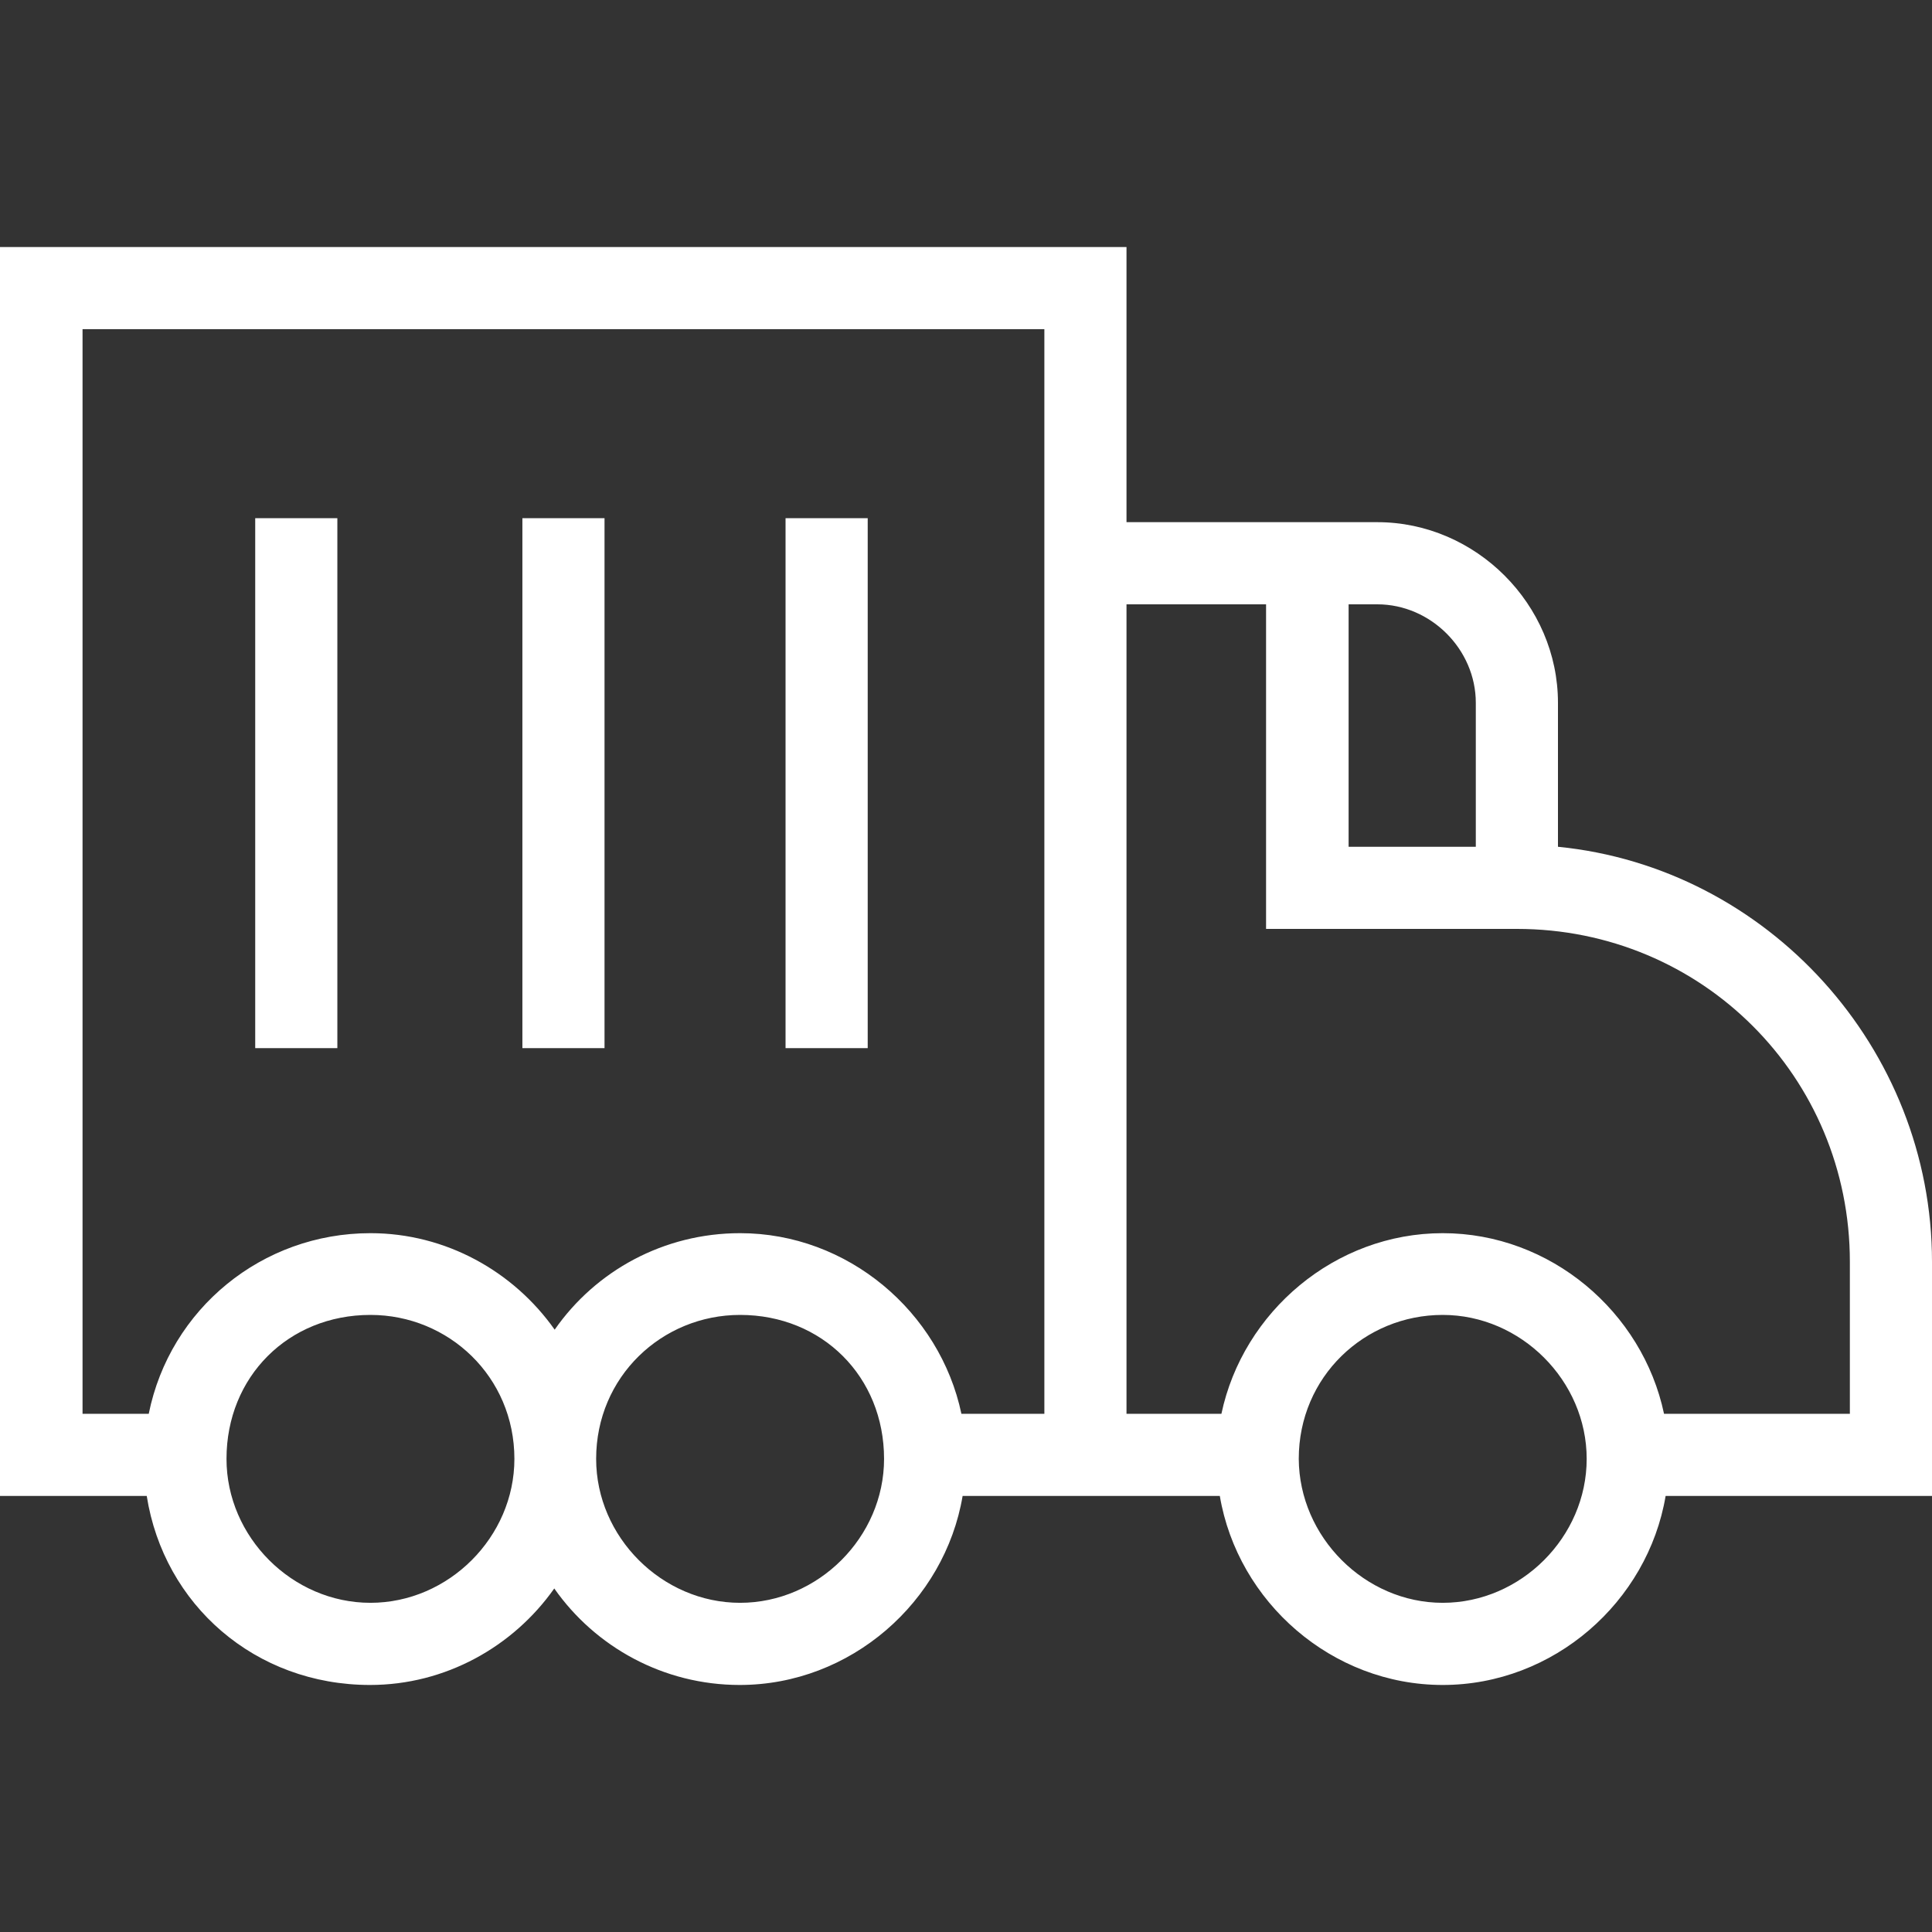 <svg width="80" height="80" viewBox="0 0 80 80" fill="none" xmlns="http://www.w3.org/2000/svg">
<rect x="0" y="0" width="80" height="80" fill="#333333" stroke="none"/>
<path d="M0.017 10.229H46.646V21.622H57.032C61.11 21.622 64.512 25.024 64.512 29.102V35.063C73.197 35.922 80 43.401 80 52.252V61.944H68.97C68.227 66.336 64.33 69.771 59.74 69.771C55.15 69.771 51.253 66.336 50.51 61.944H39.86C39.117 66.336 35.22 69.771 30.63 69.771C27.476 69.771 24.652 68.202 22.951 65.775C21.251 68.186 18.444 69.771 15.323 69.771C10.568 69.771 6.786 66.452 6.076 61.944H0V10.229H0.017ZM61.11 29.102C61.11 26.89 59.245 25.024 57.032 25.024H55.843V35.063H61.11V29.102ZM59.74 66.369C62.976 66.369 65.701 63.645 65.701 60.409C65.701 57.172 62.976 54.448 59.74 54.448C56.504 54.448 53.779 57.007 53.779 60.409C53.796 63.645 56.52 66.369 59.74 66.369ZM46.646 58.543H50.576C51.468 54.316 55.282 51.063 59.74 51.063C64.198 51.063 68.012 54.316 68.904 58.543H76.599V52.252C76.599 44.59 70.473 38.464 62.811 38.464H52.425V25.024H46.646V58.543ZM30.646 66.369C33.882 66.369 36.607 63.645 36.607 60.409C36.607 57.007 34.047 54.448 30.646 54.448C27.41 54.448 24.685 57.007 24.685 60.409C24.685 63.645 27.41 66.369 30.646 66.369ZM15.339 66.369C18.576 66.369 21.3 63.645 21.3 60.409C21.3 57.007 18.576 54.448 15.339 54.448C11.938 54.448 9.379 57.007 9.379 60.409C9.379 63.645 12.103 66.369 15.339 66.369ZM6.159 58.543C7.034 54.2 10.848 51.063 15.339 51.063C18.46 51.063 21.267 52.648 22.968 55.059C24.669 52.615 27.492 51.063 30.646 51.063C35.104 51.063 38.919 54.316 39.81 58.543H43.245V21.622V13.63H3.418V58.543H6.159Z" fill="white"/>
<path d="M32.528 21.457H35.93V43.401H32.528V21.457Z" fill="white"/>
<path d="M21.631 21.457H25.032V43.401H21.631V21.457Z" fill="white"/>
<path d="M10.568 21.457H13.969V43.401H10.568V21.457Z" fill="white"/>
</svg>
